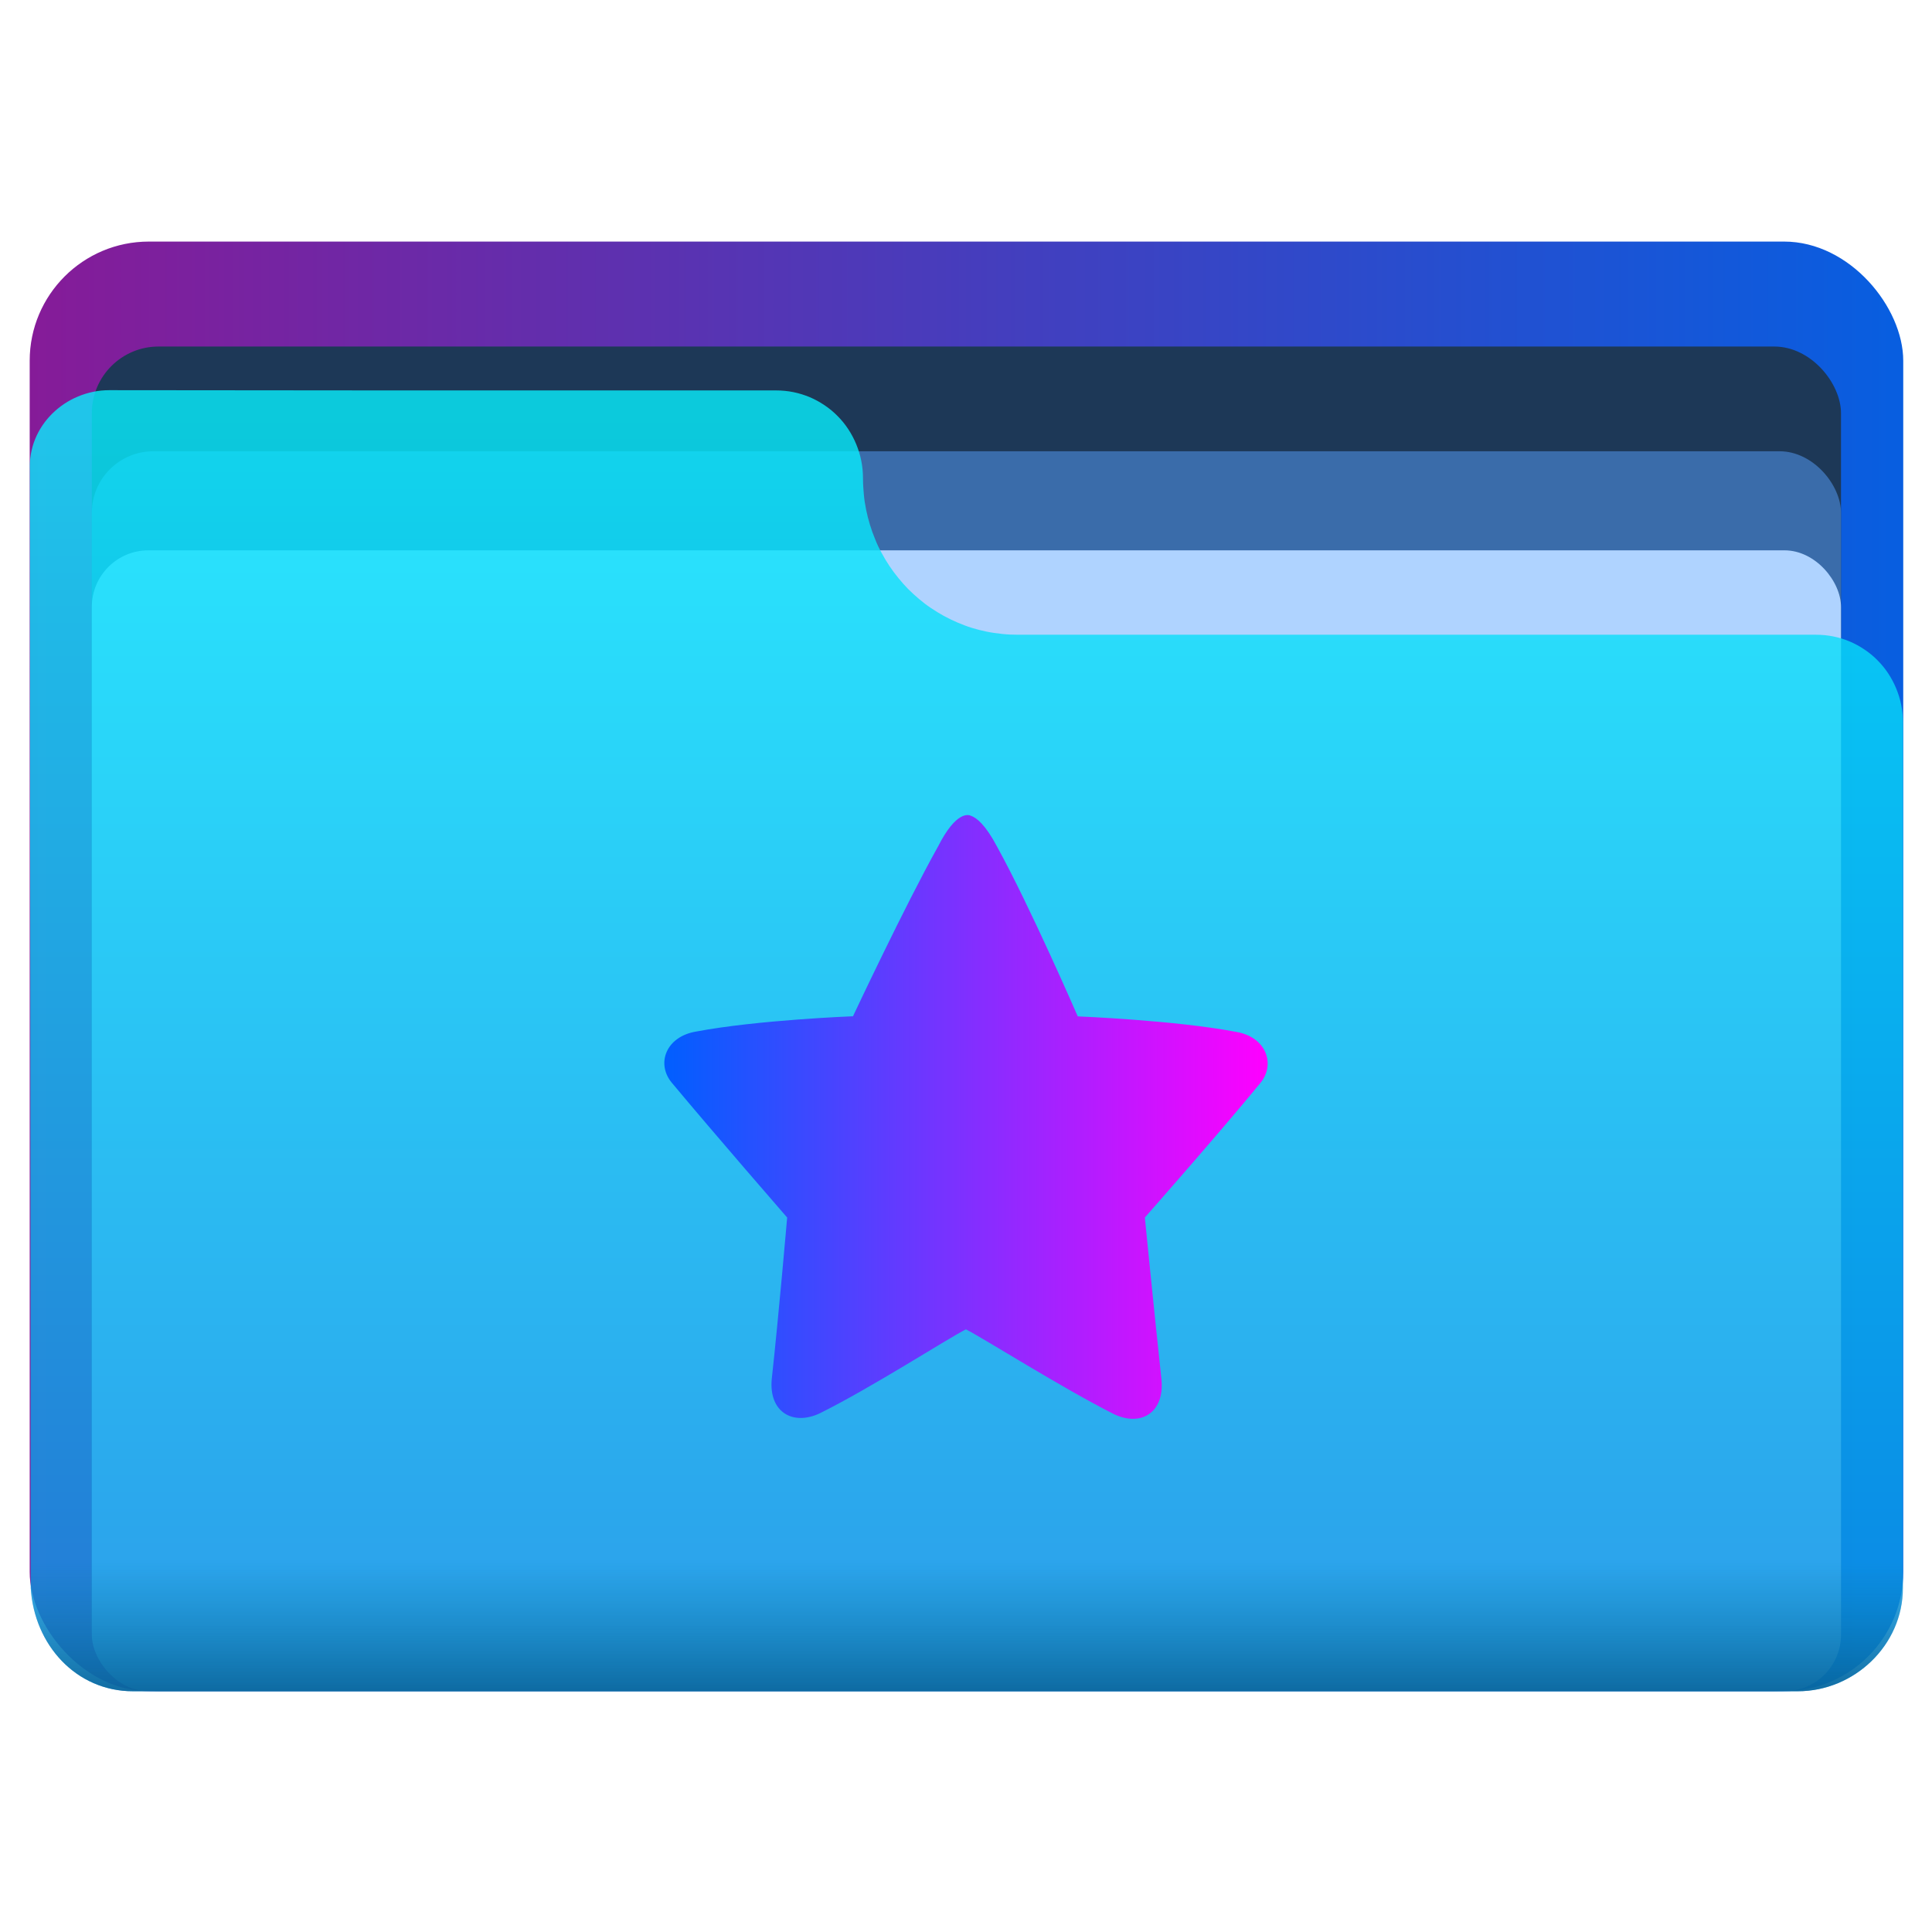 <?xml version="1.0" encoding="UTF-8"?>
<svg width="64" height="64" version="1.1" viewBox="0 0 16.933 16.933" xmlns="http://www.w3.org/2000/svg" xmlns:cc="http://creativecommons.org/ns#" xmlns:dc="http://purl.org/dc/elements/1.1/" xmlns:rdf="http://www.w3.org/1999/02/22-rdf-syntax-ns#" xmlns:xlink="http://www.w3.org/1999/xlink">
 <defs>
  <style type="text/css"/>
  <style type="text/css"/>
  <style type="text/css"/>
  <style type="text/css"/>
  <style type="text/css"/>
  <linearGradient id="linearGradient989" x1="5.822" x2="11.111" y1="9.789" y2="9.789" gradientUnits="userSpaceOnUse">
   <stop stop-color="#005fff" offset="0"/>
   <stop stop-color="#f0f" offset="1"/>
  </linearGradient>
  <linearGradient id="linearGradient60884-3" x1="157.33" x2="247.31" y1="69.985" y2="69.985" gradientTransform="matrix(.18 0 0 .18 -28.018 -4.154)" gradientUnits="userSpaceOnUse">
   <stop stop-color="#861b98" offset="0"/>
   <stop stop-color="#085ee0" offset="1"/>
  </linearGradient>
  <linearGradient id="linearGradient47593-7" x1="193.68" x2="193.68" y1="43.371" y2="103.22" gradientTransform="matrix(.179 0 0 .18 -27.733 -4.154)" gradientUnits="userSpaceOnUse">
   <stop stop-color="#07effe" offset="0"/>
   <stop stop-color="#0b92e5" offset="1"/>
  </linearGradient>
  <linearGradient id="linearGradient2806" x1=".707" x2=".707" y1="14.743" y2="3.539" gradientTransform="translate(3.887)" gradientUnits="userSpaceOnUse">
   <stop stop-color="#075e91" offset="0"/>
   <stop stop-color="#077faa" stop-opacity="0" offset=".1"/>
   <stop stop-color="#07effe" stop-opacity="0" offset="1"/>
  </linearGradient>
  <linearGradient id="linearGradient1503" x1="5.822" x2="11.111" y1="9.789" y2="9.789" gradientTransform="translate(-25.549)" gradientUnits="userSpaceOnUse" xlink:href="#linearGradient989"/>
  <linearGradient id="linearGradient1505" x1="157.33" x2="247.31" y1="69.985" y2="69.985" gradientUnits="userSpaceOnUse">
   <stop stop-color="#861b98" offset="0"/>
   <stop stop-color="#085ee0" offset="1"/>
  </linearGradient>
  <linearGradient id="linearGradient1507" x1="193.68" x2="193.68" y1="43.371" y2="103.22" gradientTransform="matrix(.99 0 0 1 1.522 0)" gradientUnits="userSpaceOnUse">
   <stop stop-color="#07effe" offset="0"/>
   <stop stop-color="#0b92e5" offset="1"/>
  </linearGradient>
  <linearGradient id="linearGradient1509" x1="202.53" x2="202.53" y1="104.19" y2="42.725" gradientTransform="matrix(.99 0 0 1 1.522 0)" gradientUnits="userSpaceOnUse">
   <stop stop-color="#075e91" offset="0"/>
   <stop stop-color="#077faa" stop-opacity="0" offset=".1"/>
   <stop stop-color="#07effe" stop-opacity="0" offset="1"/>
  </linearGradient>
 </defs>
 <g transform="matrix(1.012 0 0 1.012 -.098 -.098)" fill-rule="evenodd" stroke-width=".18">
  <rect x=".354" y="2.189" width="16.226" height="12.554" ry="1.032" fill="url(#linearGradient60884-3)" style="paint-order:stroke fill markers"/>
  <rect x=".892" y="3.098" width="15.149" height="11.645" ry=".578" fill="#1d3857" style="paint-order:stroke fill markers"/>
  <rect x=".892" y="4.005" width="15.149" height="10.738" ry=".533" fill="#3a6caa" style="paint-order:stroke fill markers"/>
  <rect x=".892" y="4.863" width="15.149" height="9.881" ry=".49" fill="#afd3ff" style="paint-order:stroke fill markers"/>
  <path d="m1.044 3.476c-0.381 0-0.709 0.31-0.688 0.695 0 3.226 0.007 6.427 0.007 9.679 0.03 0.494 0.395 0.894 0.885 0.894h14.418c0.49 0 0.911-0.399 0.911-0.894l1.51e-4 -4.437c0-0.063 7.22e-4 -0.118 7.22e-4 -0.181v-2.875c0-0.053-0.005-0.104-0.015-0.154-0.01-0.05-0.025-0.098-0.044-0.144-0.019-0.046-0.042-0.089-0.069-0.13-0.027-0.041-0.058-0.079-0.092-0.113-0.034-0.035-0.072-0.066-0.112-0.093-0.04-0.027-0.083-0.051-0.128-0.07-0.045-0.019-0.093-0.034-0.142-0.044-0.049-0.01-0.1-0.015-0.153-0.015h-6.91c-0.047 0-0.092-0.002-0.138-0.007-0.045-0.005-0.09-0.011-0.134-0.02-0.044-0.009-0.087-0.02-0.129-0.033-0.042-0.013-0.083-0.029-0.123-0.046-0.04-0.017-0.079-0.036-0.118-0.057-0.038-0.021-0.075-0.044-0.111-0.068-0.036-0.024-0.07-0.05-0.103-0.078-0.033-0.028-0.065-0.057-0.095-0.087-0.03-0.031-0.059-0.063-0.086-0.097-0.027-0.033-0.053-0.068-0.077-0.104-0.024-0.036-0.046-0.073-0.067-0.112-0.021-0.038-0.04-0.078-0.056-0.119-0.017-0.041-0.032-0.082-0.045-0.125-0.013-0.043-0.024-0.086-0.033-0.13-0.009-0.044-0.016-0.089-0.02-0.135-0.004-0.044-0.007-0.089-0.007-0.135 0-0.053-0.005-0.104-0.015-0.154-0.01-0.05-0.025-0.098-0.044-0.144-0.019-0.046-0.042-0.089-0.069-0.13-0.027-0.041-0.058-0.079-0.092-0.113-0.034-0.035-0.072-0.066-0.112-0.093-0.04-0.027-0.083-0.051-0.128-0.07-0.045-0.019-0.093-0.034-0.142-0.044-0.049-0.01-0.1-0.015-0.153-0.015h-3.393z" fill="url(#linearGradient47593-7)" opacity=".8" style="paint-order:stroke fill markers"/>
  <path d="m1.044 3.476c-0.381 0-0.709 0.31-0.688 0.695 0 3.226 0.007 6.427 0.007 9.679 0.03 0.494 0.395 0.894 0.885 0.894h14.418c0.49 0 0.911-0.399 0.911-0.894l1.51e-4 -4.437c0-0.063 7.22e-4 -0.118 7.22e-4 -0.181v-2.875c0-0.053-0.005-0.104-0.015-0.154-0.01-0.05-0.025-0.098-0.044-0.144-0.019-0.046-0.042-0.089-0.069-0.13-0.027-0.041-0.058-0.079-0.092-0.113-0.034-0.035-0.072-0.066-0.112-0.093-0.04-0.027-0.083-0.051-0.128-0.07-0.045-0.019-0.093-0.034-0.142-0.044-0.049-0.01-0.1-0.015-0.153-0.015h-6.91c-0.047 0-0.092-0.002-0.138-0.007-0.045-0.005-0.09-0.011-0.134-0.02-0.044-0.009-0.087-0.02-0.129-0.033-0.042-0.013-0.083-0.029-0.123-0.046-0.04-0.017-0.079-0.036-0.118-0.057-0.038-0.021-0.075-0.044-0.111-0.068-0.036-0.024-0.07-0.05-0.103-0.078-0.033-0.028-0.065-0.057-0.095-0.087-0.03-0.031-0.059-0.063-0.086-0.097-0.027-0.033-0.053-0.068-0.077-0.104-0.024-0.036-0.046-0.073-0.067-0.112-0.021-0.038-0.04-0.078-0.056-0.119-0.017-0.041-0.032-0.082-0.045-0.125-0.013-0.043-0.024-0.086-0.033-0.13-0.009-0.044-0.016-0.089-0.02-0.135-0.004-0.044-0.007-0.089-0.007-0.135 0-0.053-0.005-0.104-0.015-0.154-0.01-0.05-0.025-0.098-0.044-0.144-0.019-0.046-0.042-0.089-0.069-0.13-0.027-0.041-0.058-0.079-0.092-0.113-0.034-0.035-0.072-0.066-0.112-0.093-0.04-0.027-0.083-0.051-0.128-0.07-0.045-0.019-0.093-0.034-0.142-0.044-0.049-0.01-0.1-0.015-0.153-0.015h-3.393z" fill="url(#linearGradient2806)" opacity=".8" style="paint-order:stroke fill markers"/>
 </g>
 <g fill="#5e4aa6" stroke-width=".265">
  <circle cx="-330.35" cy="-328.38" r="0"/>
  <circle cx="-312.11" cy="-326.25" r="0"/>
  <circle cx="-306.02" cy="-333.07" r="0"/>
  <circle cx="-308.84" cy="-326.01" r="0"/>
  <circle cx="-328.8" cy="-330.45" r="0"/>
  <g transform="translate(0 -0)">
   <circle cx="-330.35" cy="-328.38" r="0"/>
   <circle cx="-312.11" cy="-326.25" r="0"/>
   <circle cx="-306.02" cy="-333.07" r="0"/>
   <circle cx="-308.84" cy="-326.01" r="0"/>
   <circle cx="-328.8" cy="-330.45" r="0"/>
  </g>
  <circle cx="-330.35" cy="-328.38" r="0"/>
  <circle cx="-312.11" cy="-326.25" r="0"/>
  <circle cx="-306.02" cy="-333.07" r="0"/>
  <circle cx="-308.84" cy="-326.01" r="0"/>
  <circle cx="-328.8" cy="-330.45" r="0"/>
  <g transform="translate(2.95e-4,-3.2978e-4)">
   <circle cx="-330.35" cy="-328.38" r="0"/>
   <circle cx="-312.11" cy="-326.25" r="0"/>
   <circle cx="-306.02" cy="-333.07" r="0"/>
   <circle cx="-308.84" cy="-326.01" r="0"/>
   <circle cx="-328.8" cy="-330.45" r="0"/>
  </g>
 </g>
 <path d="m11.049 9.489c-0.375 0.457-1.015 1.182-1.015 1.182s0.085 0.857 0.146 1.423c0.026 0.288-0.181 0.413-0.417 0.3-0.447-0.225-1.144-0.665-1.297-0.743-0.156 0.078-0.829 0.512-1.281 0.736-0.238 0.112-0.448-0.013-0.421-0.3 0.062-0.565 0.135-1.416 0.135-1.416s-0.634-0.729-1.014-1.185c-0.134-0.166-0.048-0.401 0.216-0.445 0.539-0.102 1.375-0.134 1.375-0.134s0.457-0.973 0.746-1.489c0.159-0.314 0.269-0.278 0.288-0.268 0.049 0.017 0.127 0.078 0.228 0.269 0.286 0.517 0.708 1.489 0.708 1.489s0.856 0.034 1.389 0.136c0.261 0.044 0.346 0.28 0.214 0.445z" fill="url(#linearGradient989)" stroke-width=".005" p-id="13941"/>
 <g transform="matrix(.18 0 0 .18 -53.213 -4.154)" fill-rule="evenodd">
  <rect x="157.33" y="35.177" width="89.978" height="69.616" ry="5.723" fill="url(#linearGradient1505)" style="paint-order:stroke fill markers"/>
  <rect x="160.32" y="40.215" width="84.007" height="64.578" ry="3.204" fill="#1d3857" style="paint-order:stroke fill markers"/>
  <rect x="160.32" y="45.245" width="84.007" height="59.548" ry="2.954" fill="#3a6caa" style="paint-order:stroke fill markers"/>
  <rect x="160.32" y="50.001" width="84.007" height="54.792" ry="2.718" fill="#afd3ff" style="paint-order:stroke fill markers"/>
  <path d="m157.23 42.309c-2.114 0-3.934 1.722-3.815 3.853l1.417 25.422 0.147 2.639c3e-3 0.048 0.015 0.092 0.019 0.139l1.532 25.473c0.165 2.742 2.188 4.959 4.908 4.959h80.75c2.72 0 5.052-2.212 5.052-4.959l8.4e-4 -24.605c0-0.349 4e-3 -0.655 4e-3 -1.006v-15.943c0-0.293-0.029-0.579-0.085-0.855-0.056-0.276-0.138-0.543-0.244-0.797s-0.234-0.493-0.385-0.719c-0.15-0.225-0.323-0.436-0.512-0.627s-0.398-0.366-0.621-0.518c-0.223-0.152-0.461-0.282-0.712-0.389-0.251-0.107-0.515-0.19-0.789-0.246-0.274-0.056-0.557-0.086-0.847-0.086h-38.318c-0.258 0-0.513-0.013-0.764-0.039s-0.498-0.063-0.741-0.113c-0.243-0.05-0.482-0.111-0.715-0.184-0.234-0.073-0.462-0.159-0.685-0.254-0.223-0.095-0.441-0.199-0.652-0.314-0.211-0.116-0.417-0.242-0.615-0.377-0.198-0.135-0.389-0.279-0.572-0.432s-0.36-0.314-0.528-0.484c-0.168-0.17-0.328-0.35-0.48-0.535s-0.296-0.378-0.429-0.578c-0.134-0.2-0.257-0.406-0.371-0.619s-0.219-0.433-0.313-0.658c-0.094-0.225-0.177-0.456-0.249-0.691-0.072-0.236-0.134-0.477-0.184-0.723-0.049-0.245-0.087-0.495-0.112-0.748-0.025-0.246-0.038-0.496-0.039-0.748 0-0.293-0.029-0.579-0.085-0.855-0.056-0.276-0.138-0.543-0.244-0.797-0.106-0.254-0.234-0.493-0.385-0.719s-0.323-0.436-0.512-0.627c-0.19-0.191-0.398-0.366-0.621-0.518-0.223-0.152-0.461-0.282-0.712-0.389-0.251-0.107-0.515-0.19-0.789-0.246-0.274-0.056-0.557-0.086-0.847-0.086h-22.687z" fill="url(#linearGradient1507)" opacity=".8" style="paint-order:stroke fill markers"/>
  <path d="m157.23 42.309c-2.114 0-3.934 1.722-3.815 3.853l1.417 25.422 0.147 2.639c3e-3 0.048 0.015 0.092 0.019 0.139l1.532 25.473c0.165 2.742 2.188 4.959 4.908 4.959h80.75c2.72 0 5.052-2.212 5.052-4.959l8.4e-4 -24.605c0-0.349 4e-3 -0.655 4e-3 -1.006v-15.943c0-0.293-0.029-0.579-0.085-0.855-0.056-0.276-0.138-0.543-0.244-0.797s-0.234-0.493-0.385-0.719c-0.15-0.225-0.323-0.436-0.512-0.627s-0.398-0.366-0.621-0.518c-0.223-0.152-0.461-0.282-0.712-0.389-0.251-0.107-0.515-0.19-0.789-0.246-0.274-0.056-0.557-0.086-0.847-0.086h-38.318c-0.258 0-0.513-0.013-0.764-0.039s-0.498-0.063-0.741-0.113c-0.243-0.05-0.482-0.111-0.715-0.184-0.234-0.073-0.462-0.159-0.685-0.254-0.223-0.095-0.441-0.199-0.652-0.314-0.211-0.116-0.417-0.242-0.615-0.377-0.198-0.135-0.389-0.279-0.572-0.432s-0.36-0.314-0.528-0.484c-0.168-0.17-0.328-0.35-0.48-0.535s-0.296-0.378-0.429-0.578c-0.134-0.2-0.257-0.406-0.371-0.619s-0.219-0.433-0.313-0.658c-0.094-0.225-0.177-0.456-0.249-0.691-0.072-0.236-0.134-0.477-0.184-0.723-0.049-0.245-0.087-0.495-0.112-0.748-0.025-0.246-0.038-0.496-0.039-0.748 0-0.293-0.029-0.579-0.085-0.855-0.056-0.276-0.138-0.543-0.244-0.797-0.106-0.254-0.234-0.493-0.385-0.719s-0.323-0.436-0.512-0.627c-0.19-0.191-0.398-0.366-0.621-0.518-0.223-0.152-0.461-0.282-0.712-0.389-0.251-0.107-0.515-0.19-0.789-0.246-0.274-0.056-0.557-0.086-0.847-0.086h-22.687z" fill="url(#linearGradient1509)" opacity=".8" style="paint-order:stroke fill markers"/>
 </g>
 <path d="m-14.5 9.489c-0.375 0.457-1.015 1.182-1.015 1.182s0.085 0.857 0.146 1.423c0.026 0.288-0.181 0.413-0.417 0.3-0.447-0.225-1.144-0.665-1.297-0.743-0.156 0.078-0.829 0.512-1.281 0.736-0.238 0.112-0.448-0.013-0.421-0.3 0.062-0.565 0.135-1.416 0.135-1.416s-0.634-0.729-1.014-1.185c-0.134-0.166-0.048-0.401 0.216-0.445 0.539-0.102 1.375-0.134 1.375-0.134s0.457-0.973 0.746-1.489c0.159-0.314 0.269-0.278 0.288-0.268 0.049 0.017 0.127 0.078 0.228 0.269 0.286 0.517 0.708 1.489 0.708 1.489s0.856 0.034 1.389 0.136c0.261 0.044 0.346 0.28 0.214 0.445z" fill="url(#linearGradient1503)" stroke-width=".005" p-id="13941"/>
</svg>
